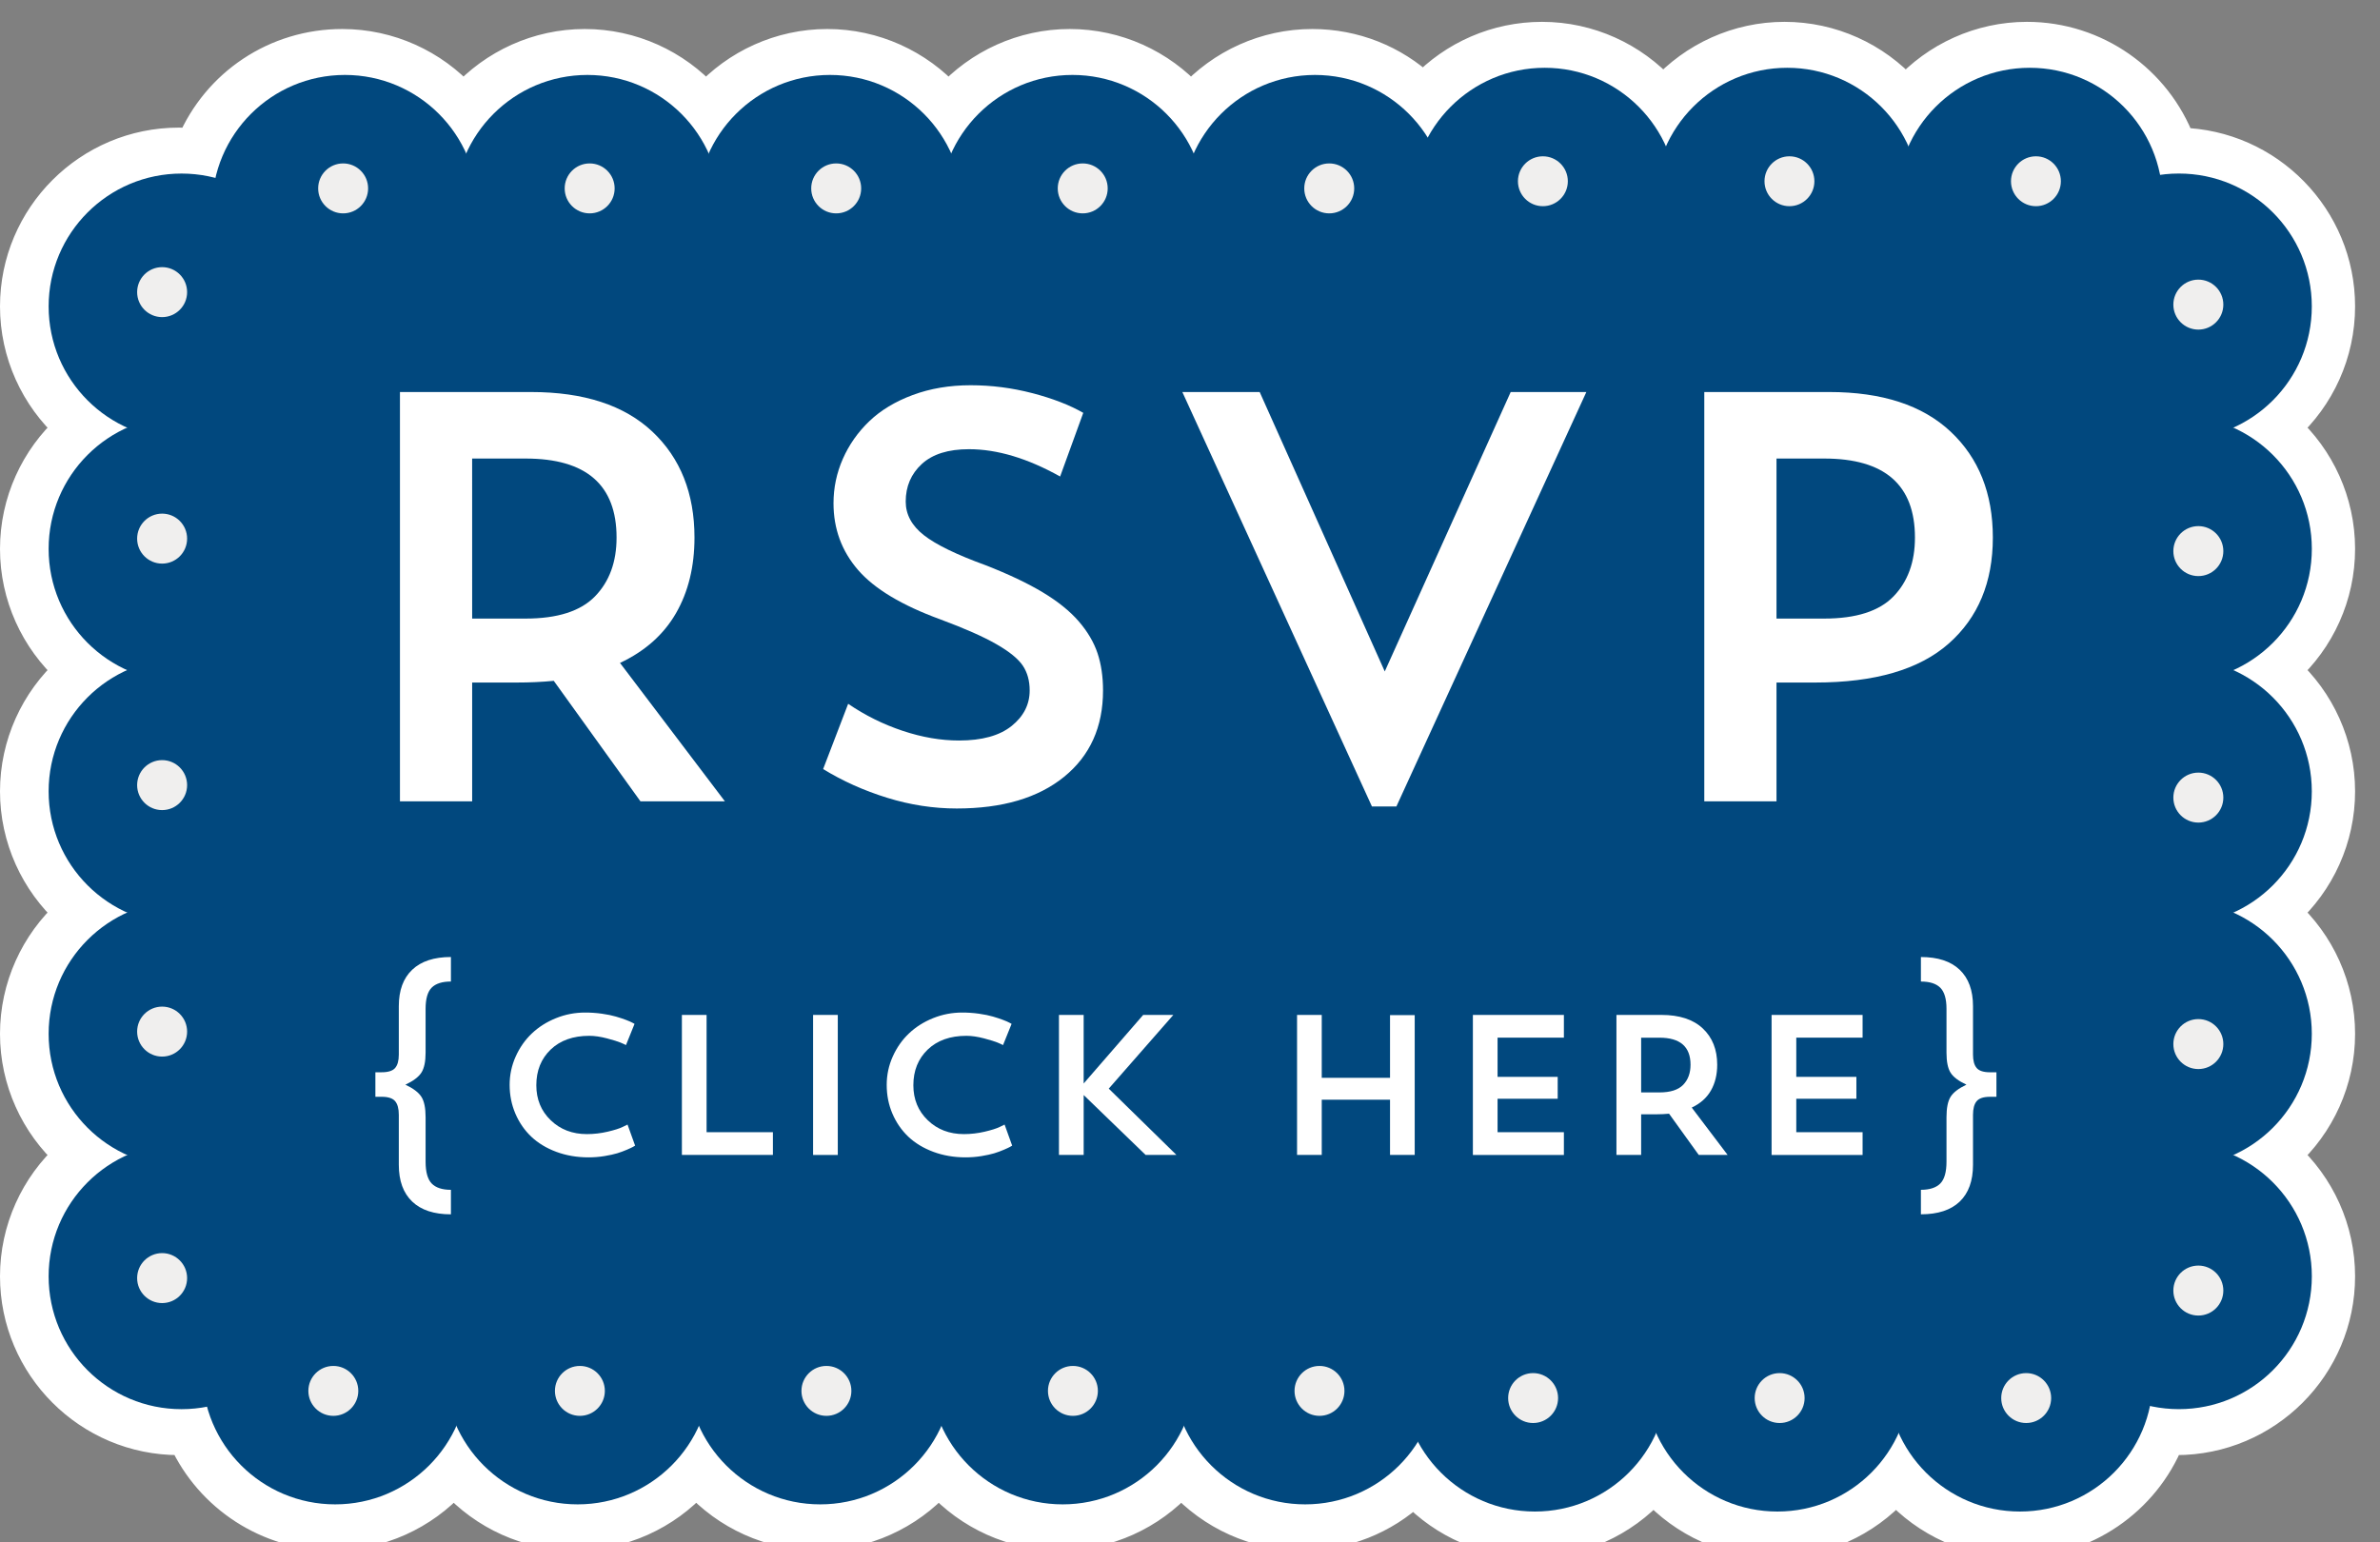 <?xml version="1.0" encoding="utf-8"?>
<!-- Generator: Adobe Illustrator 16.0.4, SVG Export Plug-In . SVG Version: 6.00 Build 0)  -->
<!DOCTYPE svg PUBLIC "-//W3C//DTD SVG 1.1//EN" "http://www.w3.org/Graphics/SVG/1.1/DTD/svg11.dtd">
<svg version="1.1" id="Layer_1" xmlns="http://www.w3.org/2000/svg" xmlns:xlink="http://www.w3.org/1999/xlink" x="0px" y="0px"
	 width="155.333px" height="100.667px" viewBox="0 0 155.333 100.667" enable-background="new 0 0 155.333 100.667"
	 xml:space="preserve">
<rect x="0" y="0" width="155.333" height="100.667" fill="#808080" stroke="none"/>
<g>
	<path fill="#FFFFFF" stroke="#FFFFFF" stroke-miterlimit="10" d="M1654.655,115.841c-3.18,0-6.123-1.572-7.912-4.121
		c-1.791,2.549-4.732,4.121-7.914,4.121s-6.123-1.572-7.912-4.121c-1.791,2.549-4.732,4.121-7.916,4.121
		c-3.18,0-6.123-1.572-7.912-4.121c-1.791,2.549-4.732,4.121-7.916,4.121c-3.332,0-6.34-1.674-8.098-4.389
		c-1.785,2.562-4.729,4.139-7.932,4.139c-3.182,0-6.125-1.572-7.914-4.121c-1.791,2.549-4.732,4.121-7.912,4.121
		c-3.182,0-6.125-1.572-7.916-4.119c-1.789,2.547-4.732,4.119-7.912,4.119c-3.182,0-6.125-1.572-7.914-4.119
		c-1.791,2.547-4.734,4.119-7.914,4.119c-3.182,0-6.125-1.572-7.914-4.121c-1.789,2.549-4.732,4.121-7.914,4.121
		c-3.049,0-5.879-1.428-7.691-3.809c-1.822,2.114-4.459,3.34-7.303,3.34c-3.182,0-6.125-1.57-7.912-4.119
		c-1.789,2.549-4.732,4.119-7.914,4.119s-6.125-1.572-7.914-4.121c-1.789,2.549-4.73,4.121-7.912,4.121s-6.125-1.57-7.916-4.119
		c-1.789,2.549-4.732,4.119-7.914,4.119c-3.18,0-6.123-1.572-7.912-4.121c-1.789,2.549-4.732,4.121-7.914,4.121
		c-3.898,0-7.367-2.318-8.883-5.851c-0.381,0.045-0.762,0.067-1.145,0.067c-5.334,0-9.674-4.34-9.674-9.672
		c0-3.182,1.572-6.125,4.121-7.914c-2.549-1.791-4.121-4.731-4.121-7.912c0-3.182,1.572-6.125,4.121-7.916
		c-2.549-1.791-4.121-4.733-4.121-7.913c0-3.181,1.572-6.123,4.121-7.914c-2.549-1.789-4.121-4.731-4.121-7.913
		c0-3.181,1.572-6.124,4.123-7.913c-2.551-1.791-4.123-4.734-4.123-7.915c0-5.333,4.34-9.672,9.674-9.672
		c0.455,0,0.918,0.035,1.383,0.105c1.182-4.097,4.938-6.975,9.281-6.975c3.182,0,6.125,1.572,7.916,4.121
		c1.789-2.549,4.73-4.121,7.91-4.121c3.184,0,6.127,1.572,7.916,4.121c1.791-2.549,4.734-4.121,7.914-4.121
		c3.182,0,6.123,1.572,7.914,4.122c1.789-2.549,4.732-4.122,7.912-4.122c3.182,0,6.125,1.572,7.914,4.122
		c1.789-2.549,4.732-4.122,7.914-4.122c2.842,0,5.479,1.226,7.301,3.34c1.814-2.379,4.645-3.808,7.691-3.808
		c3.182,0,6.125,1.572,7.916,4.121c1.789-2.549,4.732-4.121,7.914-4.121c3.18,0,6.123,1.571,7.912,4.12
		c1.791-2.549,4.734-4.12,7.914-4.12c3.182,0,6.123,1.572,7.914,4.121c1.789-2.549,4.732-4.121,7.912-4.121
		c3.182,0,6.125,1.571,7.914,4.12c1.791-2.549,4.734-4.12,7.914-4.12c2.896,0,5.578,1.273,7.404,3.461
		c1.812-1.894,4.338-2.993,6.98-2.993c3.182,0,6.125,1.572,7.916,4.121c1.789-2.549,4.73-4.121,7.91-4.121
		c3.182,0,6.127,1.572,7.916,4.121c1.791-2.549,4.734-4.121,7.914-4.121s6.123,1.572,7.914,4.122
		c1.789-2.549,4.732-4.122,7.912-4.122c4.162,0,7.793,2.629,9.129,6.499c0.361-0.042,0.725-0.062,1.086-0.062
		c5.334,0,9.674,4.339,9.674,9.672c0,3.181-1.572,6.125-4.121,7.915c2.549,1.79,4.121,4.732,4.121,7.913s-1.57,6.125-4.119,7.916
		c2.549,1.789,4.119,4.732,4.119,7.914c0,3.18-1.572,6.123-4.121,7.912c2.549,1.791,4.121,4.734,4.121,7.914
		s-1.572,6.123-4.121,7.912c2.549,1.791,4.121,4.734,4.121,7.916c0,5.311-4.303,9.635-9.604,9.672
		C1662.735,112.972,1658.961,115.841,1654.655,115.841z"/>
	<g>
		<rect x="1442.653" y="27.531" fill="#01487e" width="219.906" height="77.046"/>
		<g>
			<g>
				<g>
					<g>
						<circle fill="#01487e" cx="1512.836" cy="105.449" r="8.673"/>
						<circle fill="#01487e" cx="1497.01" cy="105.449" r="8.673"/>
						<circle fill="#01487e" cx="1481.186" cy="105.449" r="8.673"/>
						<circle fill="#01487e" cx="1465.356" cy="105.449" r="8.673"/>
						<circle fill="#01487e" cx="1449.53" cy="105.449" r="8.673"/>
					</g>
					<g>
						<circle fill="#F0EFEE" cx="1513.772" cy="106.716" r="1.629"/>
						<circle fill="#F0EFEE" cx="1497.678" cy="106.716" r="1.629"/>
						<circle fill="#F0EFEE" cx="1481.59" cy="106.716" r="1.629"/>
						<circle fill="#F0EFEE" cx="1465.5" cy="106.716" r="1.629"/>
						<circle fill="#F0EFEE" cx="1449.411" cy="106.716" r="1.629"/>
					</g>
					<g>
						<circle fill="#01487e" cx="1591.143" cy="105.918" r="8.673"/>
						<path fill="#01487e" d="M1575.317,97.246c-4.791,0-8.676,3.883-8.676,8.674c0,4.789,3.885,8.672,8.676,8.672
							c4.787,0,8.67-3.883,8.67-8.672C1583.987,101.128,1580.104,97.246,1575.317,97.246z"/>
						<circle fill="#01487e" cx="1559.489" cy="105.918" r="8.673"/>
						<circle fill="#01487e" cx="1543.661" cy="105.918" r="8.673"/>
						<circle fill="#01487e" cx="1527.833" cy="105.918" r="8.673"/>
					</g>
					<g>
						<circle fill="#F0EFEE" cx="1592.075" cy="107.184" r="1.63"/>
						<circle fill="#F0EFEE" cx="1575.983" cy="107.184" r="1.63"/>
						<circle fill="#F0EFEE" cx="1559.895" cy="107.184" r="1.63"/>
						<circle fill="#F0EFEE" cx="1543.803" cy="107.184" r="1.63"/>
						<circle fill="#F0EFEE" cx="1527.713" cy="107.184" r="1.63"/>
					</g>
				</g>
				<g>
					<g>
						<circle fill="#01487e" cx="1654.655" cy="106.168" r="8.673"/>
						<circle fill="#01487e" cx="1638.829" cy="106.168" r="8.673"/>
						<circle fill="#01487e" cx="1623" cy="106.168" r="8.673"/>
						<circle fill="#01487e" cx="1607.172" cy="106.168" r="8.673"/>
					</g>
					<g>
						<circle fill="#F0EFEE" cx="1655.325" cy="107.434" r="1.63"/>
						<circle fill="#F0EFEE" cx="1639.237" cy="107.434" r="1.63"/>
						<circle fill="#F0EFEE" cx="1623.145" cy="107.434" r="1.63"/>
						<circle fill="#F0EFEE" cx="1607.055" cy="107.434" r="1.63"/>
					</g>
				</g>
			</g>
			<g>
				<g>
					<path fill="#01487e" d="M1513.477,38.162c-4.789,0-8.674-3.882-8.674-8.672c0-4.789,3.885-8.674,8.674-8.674
						c4.787,0,8.672,3.885,8.672,8.674C1522.149,34.28,1518.264,38.162,1513.477,38.162z"/>
					<circle fill="#01487e" cx="1497.649" cy="29.489" r="8.673"/>
					<circle fill="#01487e" cx="1481.823" cy="29.489" r="8.673"/>
					<path fill="#01487e" d="M1465.993,38.162c-4.789,0-8.67-3.882-8.67-8.672c0-4.789,3.881-8.674,8.67-8.674
						c4.793,0,8.676,3.885,8.676,8.674C1474.668,34.28,1470.786,38.162,1465.993,38.162z"/>
					<circle fill="#01487e" cx="1450.167" cy="29.489" r="8.673"/>
				</g>
				<g>
					<circle fill="#F0EFEE" cx="1514.409" cy="28.222" r="1.63"/>
					<circle fill="#F0EFEE" cx="1498.319" cy="28.222" r="1.63"/>
					<circle fill="#F0EFEE" cx="1482.229" cy="28.222" r="1.63"/>
					<circle fill="#F0EFEE" cx="1466.139" cy="28.222" r="1.63"/>
					<circle fill="#F0EFEE" cx="1450.049" cy="28.222" r="1.63"/>
				</g>
				<g>
					<circle fill="#01487e" cx="1591.782" cy="29.02" r="8.672"/>
					<circle fill="#01487e" cx="1575.954" cy="29.02" r="8.672"/>
					<circle fill="#01487e" cx="1560.125" cy="29.02" r="8.672"/>
					<circle fill="#01487e" cx="1544.299" cy="29.02" r="8.672"/>
					<circle fill="#01487e" cx="1528.469" cy="29.02" r="8.672"/>
				</g>
				<g>
					<path fill="#F0EFEE" d="M1592.709,29.382c-0.895,0-1.625-0.729-1.625-1.629c0-0.898,0.73-1.627,1.625-1.627
						c0.904,0,1.633,0.729,1.633,1.627C1594.342,28.654,1593.616,29.382,1592.709,29.382z"/>
					<circle fill="#F0EFEE" cx="1576.624" cy="27.754" r="1.628"/>
					<circle fill="#F0EFEE" cx="1560.532" cy="27.754" r="1.628"/>
					<circle fill="#F0EFEE" cx="1544.444" cy="27.754" r="1.628"/>
					<circle fill="#F0EFEE" cx="1528.352" cy="27.754" r="1.628"/>
				</g>
			</g>
			<g>
				<g>
					<circle fill="#01487e" cx="1653.649" cy="29.489" r="8.673"/>
					<circle fill="#01487e" cx="1637.823" cy="29.489" r="8.673"/>
					<path fill="#01487e" d="M1621.993,38.162c-4.789,0-8.67-3.882-8.67-8.672c0-4.789,3.881-8.674,8.67-8.674
						c4.793,0,8.676,3.885,8.676,8.674C1630.668,34.28,1626.786,38.162,1621.993,38.162z"/>
					<circle fill="#01487e" cx="1606.167" cy="29.489" r="8.673"/>
				</g>
				<g>
					<circle fill="#F0EFEE" cx="1654.319" cy="28.222" r="1.63"/>
					<circle fill="#F0EFEE" cx="1638.229" cy="28.222" r="1.63"/>
					<circle fill="#F0EFEE" cx="1622.139" cy="28.222" r="1.63"/>
					<circle fill="#F0EFEE" cx="1606.049" cy="28.222" r="1.63"/>
				</g>
			</g>
			<g>
				<g>
					<path fill="#01487e" d="M1655.192,99.235c0-4.789,3.881-8.674,8.672-8.674c4.789,0,8.674,3.885,8.674,8.674
						c0,4.787-3.885,8.673-8.674,8.673C1659.073,107.908,1655.192,104.022,1655.192,99.235z"/>
					<circle fill="#01487e" cx="1663.866" cy="83.407" r="8.673"/>
					<circle fill="#01487e" cx="1663.866" cy="67.581" r="8.673"/>
					<path fill="#01487e" d="M1655.192,51.75c0-4.789,3.881-8.669,8.672-8.669c4.789,0,8.674,3.881,8.674,8.669
						c0,4.793-3.885,8.676-8.674,8.676C1659.073,60.427,1655.192,56.544,1655.192,51.75z"/>
					<circle fill="#01487e" cx="1663.866" cy="35.924" r="8.673"/>
				</g>
				<g>
					<circle fill="#F0EFEE" cx="1665.131" cy="100.167" r="1.631"/>
					<circle fill="#F0EFEE" cx="1665.131" cy="84.077" r="1.631"/>
					<circle fill="#F0EFEE" cx="1665.131" cy="67.987" r="1.631"/>
					<circle fill="#F0EFEE" cx="1665.131" cy="51.897" r="1.631"/>
					<circle fill="#F0EFEE" cx="1665.131" cy="35.807" r="1.631"/>
				</g>
			</g>
			<g>
				<g>
					<path fill="#01487e" d="M1448.174,36.358c0,4.789-3.881,8.674-8.672,8.674c-4.789,0-8.674-3.885-8.674-8.674
						c0-4.787,3.885-8.672,8.674-8.672C1444.293,27.686,1448.174,31.571,1448.174,36.358z"/>
					<circle fill="#01487e" cx="1439.5" cy="52.186" r="8.673"/>
					<circle fill="#01487e" cx="1439.5" cy="68.013" r="8.673"/>
					<path fill="#01487e" d="M1448.174,83.843c0,4.789-3.881,8.67-8.672,8.67c-4.789,0-8.674-3.881-8.674-8.67
						c0-4.793,3.885-8.676,8.674-8.676C1444.293,75.167,1448.174,79.05,1448.174,83.843z"/>
					<circle fill="#01487e" cx="1439.5" cy="99.668" r="8.673"/>
				</g>
				<g>
					<circle fill="#F0EFEE" cx="1438.235" cy="35.426" r="1.631"/>
					<circle fill="#F0EFEE" cx="1438.235" cy="51.516" r="1.631"/>
					<circle fill="#F0EFEE" cx="1438.235" cy="67.606" r="1.631"/>
					<circle fill="#F0EFEE" cx="1438.235" cy="83.696" r="1.631"/>
					<circle fill="#F0EFEE" cx="1438.235" cy="99.787" r="1.631"/>
				</g>
			</g>
		</g>
	</g>
</g>
<path fill="#FFFFFF" stroke="#FFFFFF" stroke-width="2" d="M131.659,100.667c-3.062,0-5.924-1.318-7.914-3.521
	c-1.992,2.201-4.854,3.521-7.914,3.521c-3.062,0-5.922-1.318-7.914-3.521c-1.992,2.201-4.854,3.521-7.914,3.521
	c-2.969,0-5.75-1.228-7.736-3.319c-1.946,1.817-4.516,2.853-7.258,2.853c-3.062,0-5.922-1.318-7.914-3.521
	c-1.992,2.203-4.853,3.521-7.913,3.521c-3.062,0-5.923-1.318-7.914-3.521c-1.991,2.203-4.852,3.521-7.912,3.521
	c-3.062,0-5.924-1.318-7.916-3.521c-1.992,2.203-4.854,3.521-7.914,3.521s-5.921-1.318-7.912-3.521
	c-1.991,2.203-4.853,3.521-7.914,3.521c-4.204,0-7.977-2.488-9.693-6.222c-0.111,0.003-0.223,0.005-0.333,0.005
	C5.788,93.984,1,89.197,1,83.312c0-3.061,1.318-5.922,3.521-7.914C2.319,73.407,1,70.546,1,67.486s1.318-5.924,3.521-7.916
	C2.319,57.58,1,54.716,1,51.656c0-3.06,1.319-5.921,3.521-7.912C2.319,41.752,1,38.89,1,35.83s1.319-5.922,3.521-7.912
	C2.319,25.926,1,23.064,1,20.002C1,14.118,5.788,9.33,11.674,9.33c0.283,0,0.568,0.013,0.854,0.037
	c1.648-3.889,5.453-6.473,9.81-6.473c3.061,0,5.923,1.318,7.915,3.521c1.99-2.202,4.852-3.521,7.911-3.521
	c3.062,0,5.924,1.318,7.916,3.521c1.992-2.202,4.854-3.521,7.914-3.521c3.06,0,5.922,1.318,7.913,3.521
	c1.991-2.202,4.853-3.521,7.913-3.521s5.922,1.318,7.913,3.521c1.992-2.203,4.854-3.521,7.915-3.521c2.741,0,5.31,1.033,7.257,2.852
	c1.986-2.093,4.768-3.32,7.735-3.32c3.062,0,5.923,1.319,7.915,3.521c1.992-2.202,4.854-3.521,7.914-3.521s5.922,1.318,7.912,3.521
	c1.992-2.202,4.854-3.521,7.914-3.521c4.49,0,8.443,2.818,9.985,6.908c5.772,0.131,10.427,4.867,10.427,10.668
	c0,3.062-1.317,5.923-3.521,7.915c2.202,1.991,3.521,4.852,3.521,7.911c0,3.062-1.317,5.924-3.521,7.916
	c2.203,1.992,3.521,4.854,3.521,7.914c0,3.061-1.318,5.922-3.521,7.914c2.202,1.991,3.521,4.854,3.521,7.912
	c0,3.061-1.318,5.922-3.521,7.914c2.202,1.992,3.521,4.854,3.521,7.914c0,5.885-4.787,10.672-10.674,10.672
	c-0.156,0-0.314-0.004-0.472-0.01C139.961,97.942,136.051,100.667,131.659,100.667z"/>
<rect x="14.999" y="11.607" fill="#01487e" width="124.397" height="77.047"/>
<g>
	<g>
		<path fill="#FFFFFF" d="M26.103,52.309V25.59h8.554c3.451,0,6.092,0.863,7.923,2.588c1.83,1.726,2.746,4.03,2.746,6.912
			c0,1.893-0.402,3.538-1.206,4.936c-0.805,1.398-2.022,2.48-3.655,3.247l6.847,9.036h-5.511l-5.659-7.867
			c-0.768,0.074-1.565,0.111-2.394,0.111h-2.932v7.756H26.103z M30.816,40.378h3.488c2.078,0,3.587-0.482,4.527-1.447
			c0.939-0.965,1.41-2.245,1.41-3.841c0-3.438-1.979-5.158-5.938-5.158h-3.488L30.816,40.378L30.816,40.378z"/>
		<path fill="#FFFFFF" d="M53.723,50.201l1.633-4.259c1.11,0.756,2.297,1.344,3.562,1.765c1.264,0.421,2.488,0.631,3.672,0.631
			c1.5,0,2.645-0.316,3.432-0.947c0.787-0.631,1.181-1.405,1.181-2.322c0-0.631-0.149-1.169-0.446-1.615
			c-0.298-0.446-0.871-0.914-1.721-1.402c-0.849-0.489-2.073-1.031-3.673-1.625c-2.506-0.916-4.294-1.99-5.361-3.222
			S54.4,34.521,54.4,32.85c0-1.01,0.203-1.977,0.61-2.9c0.407-0.923,0.983-1.743,1.729-2.457c0.746-0.714,1.689-1.284,2.83-1.708
			c1.141-0.425,2.402-0.638,3.783-0.638c1.357,0,2.696,0.172,4.017,0.515c1.321,0.343,2.431,0.772,3.331,1.287l-1.51,4.156
			c-2.125-1.189-4.108-1.783-5.949-1.783c-1.353,0-2.378,0.322-3.078,0.966c-0.7,0.644-1.051,1.461-1.051,2.452
			c0,0.842,0.394,1.573,1.181,2.191c0.787,0.62,2.136,1.275,4.045,1.969c1.488,0.582,2.727,1.17,3.716,1.764
			c0.989,0.595,1.772,1.226,2.351,1.895c0.577,0.668,0.985,1.362,1.226,2.08c0.239,0.718,0.359,1.529,0.359,2.433
			c0,2.382-0.849,4.261-2.544,5.638c-1.696,1.377-4.031,2.065-7.004,2.065c-1.518,0-3.031-0.232-4.542-0.699
			C56.389,51.608,54.997,50.984,53.723,50.201z"/>
		<path fill="#FFFFFF" d="M77.167,25.59h5.047l8.164,18.239l8.219-18.239h4.938L91.137,52.643h-1.596L77.167,25.59z"/>
		<path fill="#FFFFFF" d="M111.232,52.309V25.59h8.155c3.447,0,6.09,0.863,7.925,2.588c1.835,1.725,2.753,4.03,2.753,6.912
			c0,2.919-0.961,5.227-2.882,6.921c-1.921,1.695-4.82,2.542-8.7,2.542h-2.538v7.756H111.232z M115.945,40.378h3.117
			c2.078,0,3.584-0.482,4.519-1.447c0.935-0.965,1.4-2.245,1.4-3.841c0-3.438-1.975-5.158-5.919-5.158h-3.117V40.378z"/>
	</g>
</g>
<g>
	<g>
		<circle fill="#01487e" cx="85.183" cy="89.526" r="8.673"/>
		<circle fill="#01487e" cx="69.357" cy="89.526" r="8.673"/>
		<circle fill="#01487e" cx="53.531" cy="89.526" r="8.673"/>
		<circle fill="#01487e" cx="37.701" cy="89.526" r="8.673"/>
		<circle fill="#01487e" cx="21.875" cy="89.526" r="8.673"/>
	</g>
	<g>
		<circle fill="#F0EFEE" cx="86.118" cy="90.792" r="1.629"/>
		<circle fill="#F0EFEE" cx="70.025" cy="90.792" r="1.629"/>
		<circle fill="#F0EFEE" cx="53.937" cy="90.792" r="1.629"/>
		<circle fill="#F0EFEE" cx="37.847" cy="90.792" r="1.629"/>
		<circle fill="#F0EFEE" cx="21.755" cy="90.792" r="1.629"/>
	</g>
	<g>
		<circle fill="#01487e" cx="131.834" cy="89.994" r="8.673"/>
		<circle fill="#01487e" cx="116.004" cy="89.994" r="8.673"/>
		<circle fill="#01487e" cx="100.176" cy="89.994" r="8.673"/>
	</g>
	<g>
		<circle fill="#F0EFEE" cx="132.241" cy="91.26" r="1.629"/>
		<circle fill="#F0EFEE" cx="116.15" cy="91.26" r="1.629"/>
		<circle fill="#F0EFEE" cx="100.06" cy="91.26" r="1.629"/>
	</g>
</g>
<g>
	<g>
		<path fill="#01487e" d="M85.823,22.238c-4.789,0-8.674-3.882-8.674-8.672c0-4.789,3.885-8.674,8.674-8.674
			c4.787,0,8.672,3.885,8.672,8.674C94.495,18.356,90.61,22.238,85.823,22.238z"/>
		<circle fill="#01487e" cx="69.995" cy="13.565" r="8.673"/>
		<circle fill="#01487e" cx="54.169" cy="13.565" r="8.673"/>
		<path fill="#01487e" d="M38.338,22.238c-4.789,0-8.67-3.882-8.67-8.672c0-4.789,3.881-8.674,8.67-8.674
			c4.793,0,8.676,3.885,8.676,8.674C47.014,18.356,43.131,22.238,38.338,22.238z"/>
		<circle fill="#01487e" cx="22.512" cy="13.565" r="8.673"/>
	</g>
	<g>
		<circle fill="#F0EFEE" cx="86.754" cy="12.298" r="1.63"/>
		<circle fill="#F0EFEE" cx="70.665" cy="12.298" r="1.63"/>
		<circle fill="#F0EFEE" cx="54.575" cy="12.298" r="1.63"/>
		<circle fill="#F0EFEE" cx="38.485" cy="12.298" r="1.63"/>
		<circle fill="#F0EFEE" cx="22.395" cy="12.298" r="1.63"/>
	</g>
	<g>
		<circle fill="#01487e" cx="132.471" cy="13.097" r="8.672"/>
		<circle fill="#01487e" cx="116.645" cy="13.097" r="8.672"/>
		<circle fill="#01487e" cx="100.815" cy="13.097" r="8.672"/>
	</g>
	<g>
		<circle fill="#F0EFEE" cx="132.877" cy="11.831" r="1.628"/>
		<circle fill="#F0EFEE" cx="116.79" cy="11.831" r="1.628"/>
		<circle fill="#F0EFEE" cx="100.698" cy="11.831" r="1.628"/>
	</g>
</g>
<g>
	<g>
		<path fill="#01487e" d="M133.538,83.312c0-4.789,3.881-8.674,8.672-8.674c4.789,0,8.674,3.885,8.674,8.674
			c0,4.787-3.885,8.672-8.674,8.672C137.418,91.983,133.538,88.099,133.538,83.312z"/>
		<circle fill="#01487e" cx="142.209" cy="67.483" r="8.673"/>
		<circle fill="#01487e" cx="142.209" cy="51.657" r="8.673"/>
		<path fill="#01487e" d="M133.538,35.827c0-4.789,3.881-8.67,8.672-8.67c4.789,0,8.674,3.881,8.674,8.67
			c0,4.793-3.885,8.676-8.674,8.676C137.418,44.503,133.538,40.62,133.538,35.827z"/>
		<circle fill="#01487e" cx="142.209" cy="20.001" r="8.673"/>
	</g>
	<g>
		<circle fill="#F0EFEE" cx="143.477" cy="84.243" r="1.631"/>
		<circle fill="#F0EFEE" cx="143.477" cy="68.153" r="1.631"/>
		<circle fill="#F0EFEE" cx="143.477" cy="52.064" r="1.631"/>
		<circle fill="#F0EFEE" cx="143.477" cy="35.974" r="1.631"/>
		<circle fill="#F0EFEE" cx="143.477" cy="19.884" r="1.631"/>
	</g>
</g>
<g>
	<g>
		<path fill="#01487e" d="M20.52,20.001c0,4.789-3.881,8.674-8.672,8.674c-4.789,0-8.674-3.885-8.674-8.674
			c0-4.787,3.885-8.672,8.674-8.672C16.639,11.329,20.52,15.214,20.52,20.001z"/>
		<circle fill="#01487e" cx="11.847" cy="35.829" r="8.673"/>
		<circle fill="#01487e" cx="11.847" cy="51.655" r="8.673"/>
		<path fill="#01487e" d="M20.52,67.485c0,4.789-3.881,8.67-8.672,8.67c-4.789,0-8.674-3.881-8.674-8.67
			c0-4.793,3.885-8.676,8.674-8.676C16.639,58.81,20.52,62.692,20.52,67.485z"/>
		<circle fill="#01487e" cx="11.847" cy="83.312" r="8.673"/>
	</g>
	<g>
		<circle fill="#F0EFEE" cx="10.581" cy="19.069" r="1.631"/>
		<circle fill="#F0EFEE" cx="10.581" cy="35.159" r="1.631"/>
		<circle fill="#F0EFEE" cx="10.581" cy="51.249" r="1.631"/>
		<circle fill="#F0EFEE" cx="10.581" cy="67.339" r="1.631"/>
		<circle fill="#F0EFEE" cx="10.581" cy="83.429" r="1.631"/>
	</g>
</g>
<g>
	<path fill="#FFFFFF" d="M125.37,77.666c0.573,0,0.995-0.138,1.266-0.412c0.27-0.275,0.404-0.75,0.404-1.426v-2.902
		c0-0.598,0.088-1.041,0.264-1.326c0.176-0.287,0.521-0.553,1.037-0.797c-0.516-0.24-0.861-0.502-1.037-0.785
		s-0.264-0.717-0.264-1.301v-2.865c0-0.648-0.136-1.107-0.404-1.377c-0.27-0.27-0.691-0.404-1.266-0.404v-1.6
		c1.106,0,1.95,0.275,2.53,0.83c0.58,0.553,0.87,1.345,0.87,2.377v3.16c0,0.399,0.08,0.692,0.242,0.879
		c0.16,0.185,0.451,0.277,0.873,0.277h0.414v1.6h-0.414c-0.422,0-0.713,0.095-0.873,0.283c-0.162,0.189-0.242,0.488-0.242,0.896
		v3.26c0,1.045-0.289,1.846-0.865,2.4c-0.578,0.555-1.423,0.832-2.535,0.832V77.666z"/>
</g>
<g>
	<path fill="#FFFFFF" d="M24.5,71.593v-1.6h0.413c0.422,0,0.713-0.093,0.874-0.277c0.161-0.186,0.242-0.479,0.242-0.877v-3.162
		c0-1.031,0.291-1.824,0.875-2.377c0.582-0.553,1.425-0.83,2.526-0.83v1.6c-0.574,0-0.993,0.135-1.257,0.4
		c-0.264,0.266-0.396,0.727-0.396,1.381v2.865c0,0.578-0.091,1.012-0.272,1.297c-0.182,0.285-0.53,0.549-1.046,0.791
		c0.516,0.242,0.864,0.509,1.046,0.795c0.182,0.287,0.272,0.729,0.272,1.326v2.904c0,0.674,0.132,1.148,0.396,1.424
		c0.264,0.274,0.683,0.414,1.257,0.414v1.6c-1.102,0-1.944-0.277-2.526-0.832c-0.584-0.557-0.875-1.355-0.875-2.402v-3.258
		c0-0.408-0.081-0.707-0.242-0.896c-0.161-0.188-0.452-0.285-0.874-0.285H24.5L24.5,71.593z"/>
</g>
<g>
	<path fill="#FFFFFF" d="M33.262,70.816c0-0.646,0.131-1.264,0.394-1.85c0.262-0.584,0.614-1.086,1.054-1.504
		c0.44-0.42,0.964-0.752,1.571-0.998s1.243-0.369,1.908-0.369c0.373,0,0.738,0.025,1.098,0.076c0.36,0.052,0.662,0.113,0.908,0.186
		c0.246,0.072,0.463,0.145,0.654,0.216c0.191,0.072,0.332,0.134,0.425,0.185l0.14,0.076l-0.559,1.385
		c-0.089-0.047-0.211-0.104-0.368-0.168c-0.157-0.066-0.445-0.154-0.867-0.268c-0.421-0.111-0.807-0.169-1.158-0.169
		c-1.058,0-1.899,0.3-2.523,0.897c-0.624,0.601-0.936,1.378-0.936,2.33c0,0.918,0.313,1.681,0.939,2.283
		c0.626,0.604,1.414,0.906,2.361,0.906c0.457,0,0.907-0.053,1.349-0.156s0.769-0.207,0.98-0.309l0.324-0.158l0.495,1.375
		c-0.034,0.021-0.081,0.049-0.14,0.082s-0.19,0.096-0.394,0.184c-0.203,0.088-0.415,0.166-0.635,0.234
		c-0.22,0.066-0.5,0.127-0.841,0.184c-0.34,0.055-0.684,0.082-1.031,0.082c-0.757,0-1.459-0.121-2.104-0.361
		c-0.645-0.241-1.189-0.57-1.631-0.988c-0.442-0.421-0.789-0.921-1.038-1.505S33.262,71.485,33.262,70.816z"/>
	<path fill="#FFFFFF" d="M44.504,75.39V66.25h1.612v7.655h4.329v1.484L44.504,75.39L44.504,75.39z"/>
	<path fill="#FFFFFF" d="M53.067,75.39V66.25h1.612v9.141H53.067z"/>
	<path fill="#FFFFFF" d="M57.872,70.816c0-0.646,0.131-1.264,0.394-1.85c0.262-0.584,0.614-1.086,1.054-1.504
		c0.44-0.42,0.964-0.752,1.571-0.998s1.243-0.369,1.907-0.369c0.373,0,0.738,0.025,1.098,0.076c0.36,0.052,0.662,0.113,0.908,0.186
		c0.246,0.072,0.463,0.145,0.654,0.216c0.191,0.072,0.332,0.134,0.425,0.185l0.14,0.076l-0.559,1.385
		c-0.089-0.047-0.211-0.104-0.368-0.168c-0.157-0.066-0.445-0.154-0.866-0.268c-0.421-0.111-0.808-0.169-1.159-0.169
		c-1.058,0-1.899,0.3-2.523,0.897c-0.625,0.601-0.937,1.378-0.937,2.33c0,0.918,0.313,1.681,0.939,2.283
		c0.626,0.604,1.414,0.906,2.361,0.906c0.457,0,0.907-0.053,1.349-0.156c0.442-0.104,0.77-0.207,0.981-0.309l0.324-0.158
		l0.495,1.375c-0.034,0.021-0.081,0.049-0.14,0.082s-0.19,0.096-0.394,0.184c-0.203,0.088-0.415,0.166-0.635,0.234
		c-0.22,0.066-0.5,0.127-0.841,0.184c-0.341,0.055-0.685,0.082-1.032,0.082c-0.757,0-1.459-0.121-2.104-0.361
		c-0.646-0.241-1.189-0.57-1.632-0.988c-0.442-0.421-0.788-0.921-1.038-1.505S57.872,71.485,57.872,70.816z"/>
	<path fill="#FFFFFF" d="M69.114,75.39V66.25h1.612v4.476l3.885-4.476h1.968l-4.215,4.812l4.418,4.328H74.77l-4.043-3.91v3.91
		H69.114z"/>
	<path fill="#FFFFFF" d="M84.653,75.39V66.25h1.612v4.106h4.456v-4.095h1.611v9.128h-1.611v-3.604h-4.456v3.604L84.653,75.39
		L84.653,75.39z"/>
	<path fill="#FFFFFF" d="M96.129,75.39V66.25h5.94v1.485h-4.329v2.558h3.924v1.43h-3.924v2.184h4.329v1.484H96.129z"/>
	<path fill="#FFFFFF" d="M105.499,75.39V66.25h2.928c1.18,0,2.084,0.295,2.709,0.885c0.627,0.592,0.939,1.38,0.939,2.365
		c0,0.647-0.138,1.211-0.412,1.688c-0.275,0.478-0.691,0.849-1.25,1.11l2.342,3.091h-1.885l-1.937-2.691
		c-0.263,0.025-0.535,0.039-0.819,0.039h-1.003v2.652L105.499,75.39L105.499,75.39z M107.111,71.309h1.192
		c0.712,0,1.228-0.165,1.55-0.495c0.321-0.33,0.481-0.768,0.481-1.314c0-1.176-0.678-1.764-2.031-1.764h-1.192V71.309z"/>
	<path fill="#FFFFFF" d="M115.624,75.39V66.25h5.94v1.485h-4.328v2.558h3.923v1.43h-3.923v2.184h4.328v1.484H115.624z"/>
</g>
</svg>
